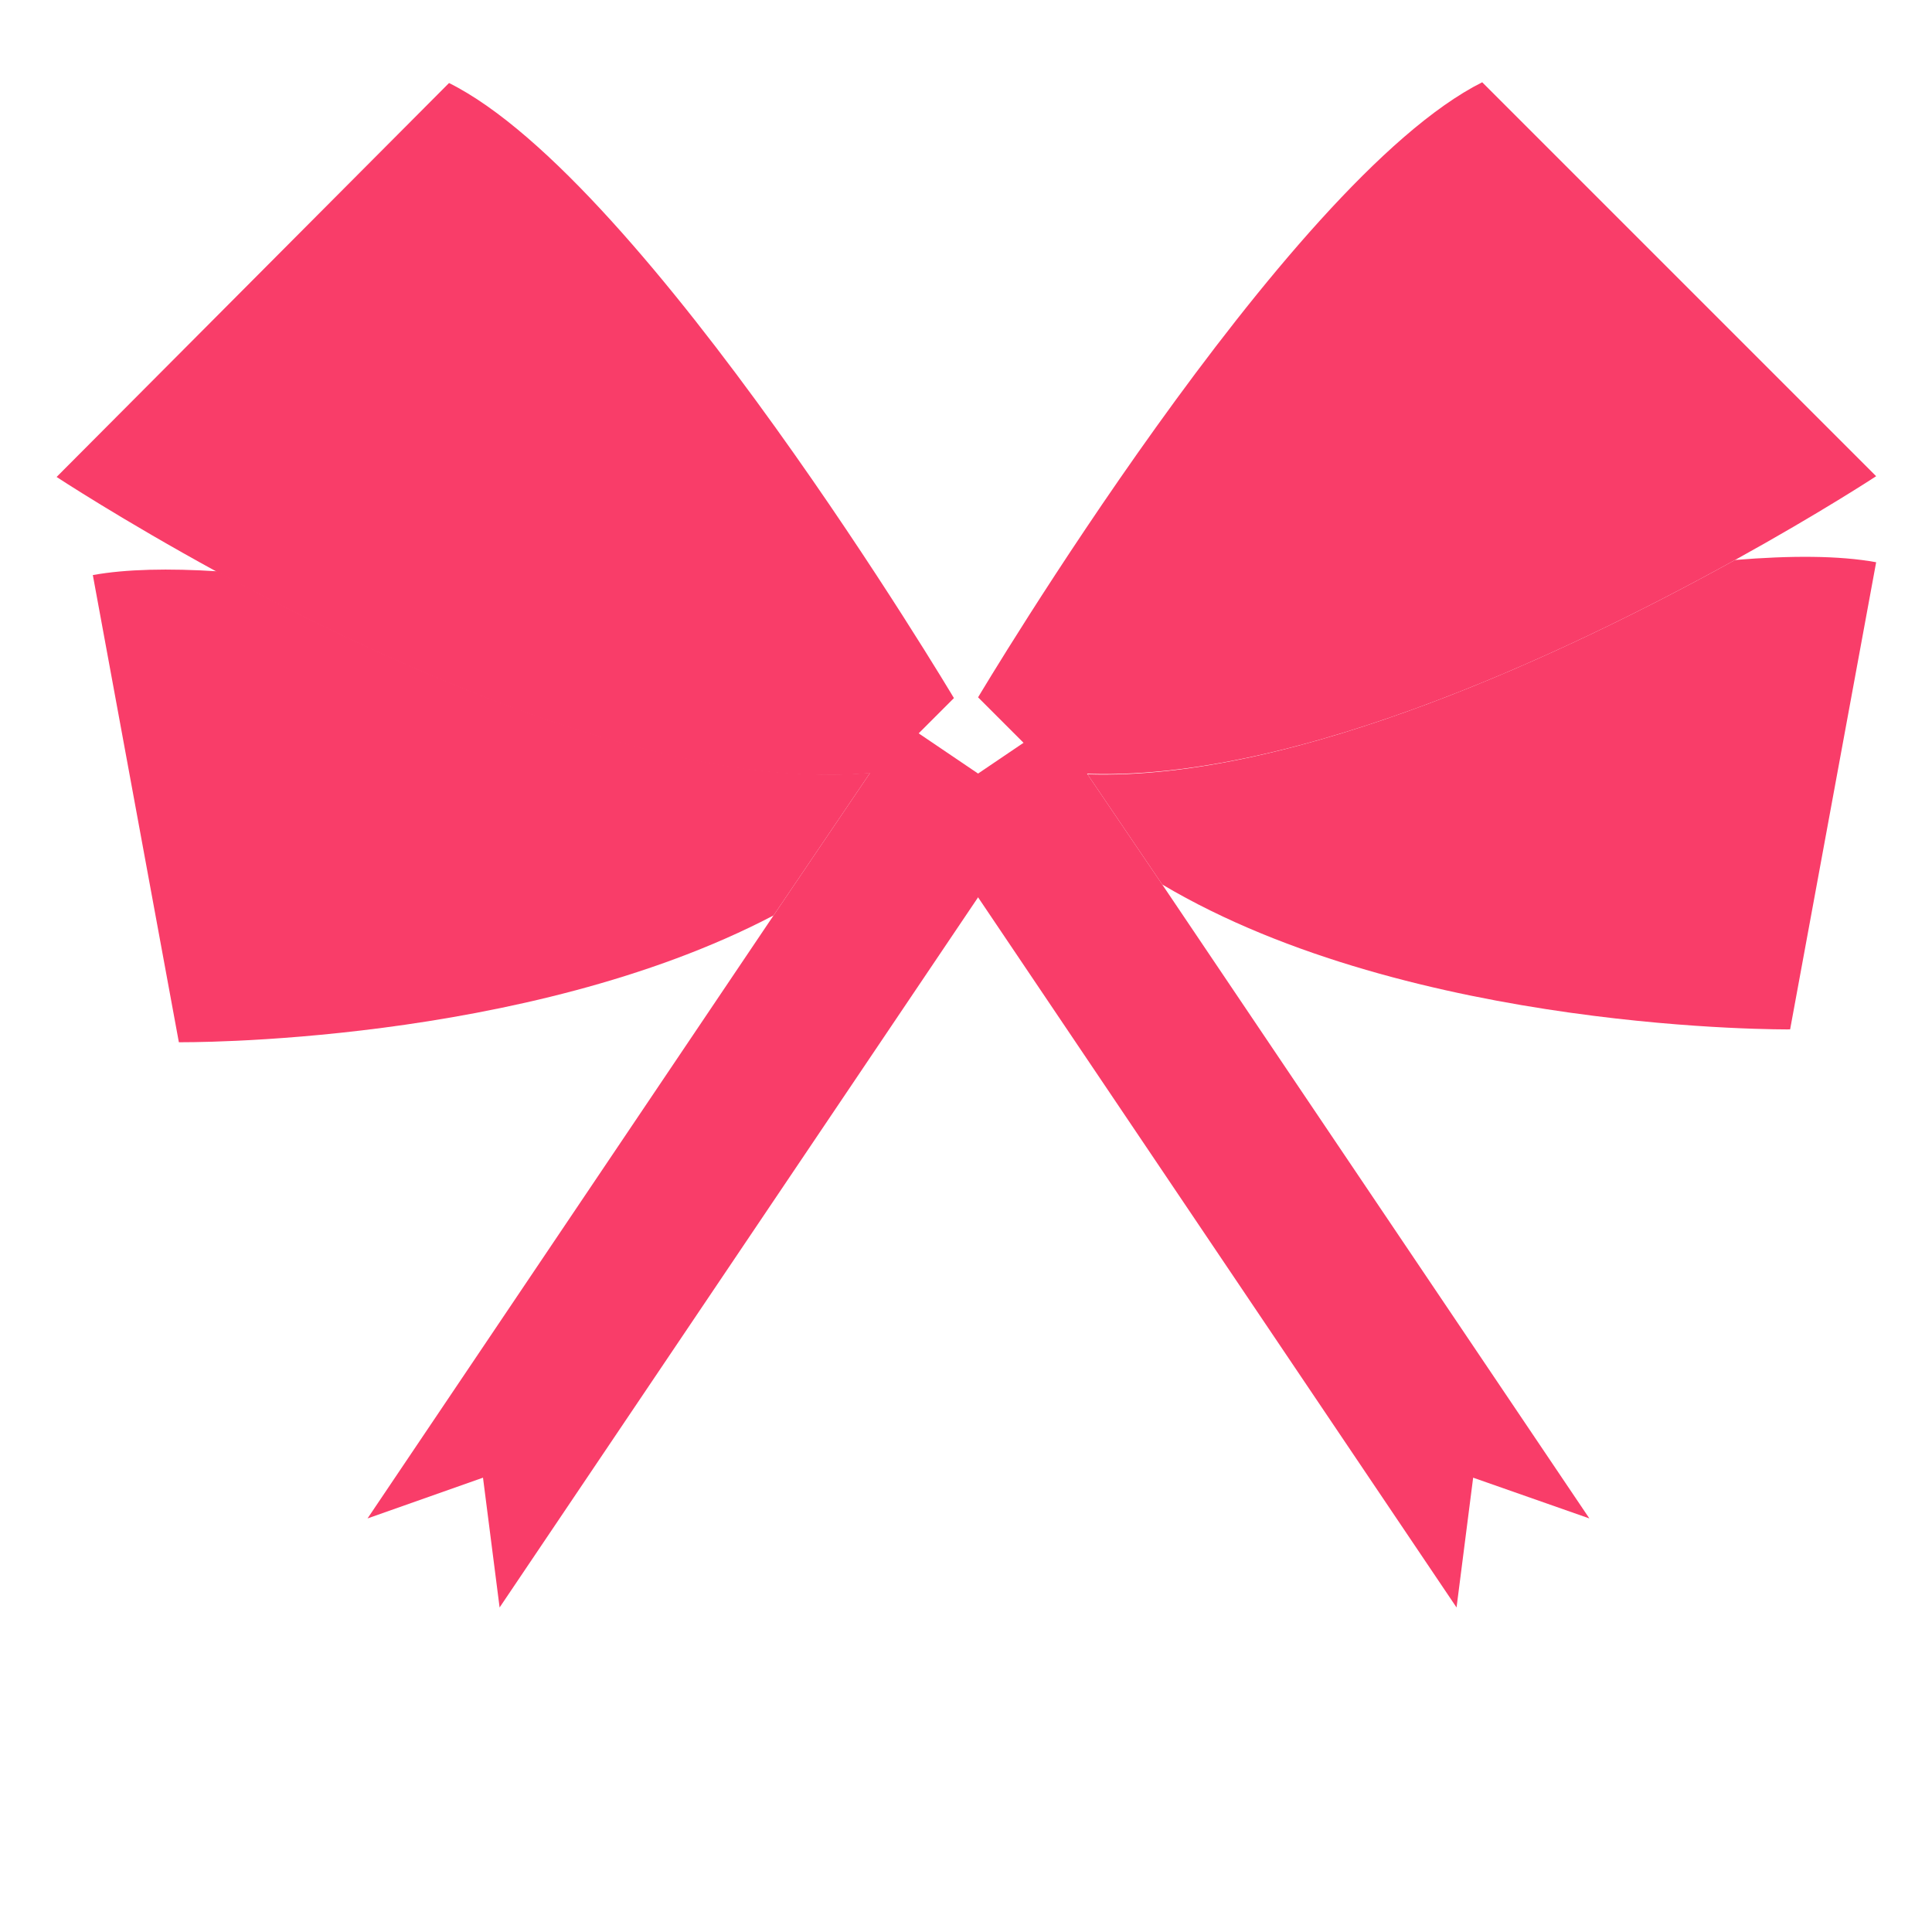 <?xml version="1.0" encoding="utf-8"?>
<!-- Generator: Adobe Illustrator 22.1.0, SVG Export Plug-In . SVG Version: 6.00 Build 0)  -->
<svg version="1.1" id="Layer_1" xmlns="http://www.w3.org/2000/svg" xmlns:xlink="http://www.w3.org/1999/xlink" x="0px" y="0px"
	 viewBox="0 0 256 256" style="enable-background:new 0 0 256 256;" xml:space="preserve">
<g>
	<path style="fill:#F93D69;" d="M248.6,74.5l-11.4,61.9c0,0-50,0.5-83.2-19.2l-9.9-14.6c27.8,0.9,64.1-16.4,85.8-28.4
		C237.2,73.6,243.7,73.6,248.6,74.5z"/>
	<path style="fill:#F93D69;" d="M115.3,102.4l-12.8,18.9c-33,17.3-78.8,16.8-78.8,16.8L12.3,76.2c4.4-0.8,10.1-0.9,16.5-0.5
		C51.6,88.1,88.1,104.8,115.3,102.4z"/>
	<polygon style="fill:#F93D69;" points="210.6,201.2 195.2,195.8 193,213 129.6,118.9 122,107.6 129.6,102.5 139.5,95.8 
		144.1,102.6 154,117.2 	"/>
	<polygon style="fill:#F93D69;" points="137.3,107.6 129.6,118.9 66.2,213 64,195.8 48.7,201.2 102.5,121.3 115.3,102.4 119.7,95.8 
		129.6,102.5 	"/>
	<path style="fill:#F93D69;" d="M248.6,63.1c0,0-7.3,4.8-18.7,11.1c-22.6,12.5-61.1,30.8-89.3,28.1c-0.4,0-0.8-0.1-1.2-0.1l-9.8-9.8
		c0,0,40.7-68.4,66.8-81.5L248.6,63.1z"/>
	<path style="fill:#F93D69;" d="M126.4,92.5l-9.8,9.8c-27.3,3.2-64.7-14-87.8-26.5C16,68.8,7.5,63.2,7.5,63.2l52-52.2
		C85.6,24,126.4,92.5,126.4,92.5z"/>
</g>
<g style="opacity:0;">
	<circle style="fill:#EFC929;" cx="129.6" cy="99" r="14.7"/>
	<path style="opacity:0.1;enable-background:new    ;" d="M248.6,74.5l-11.4,61.9c0,0-50,0.5-83.2-19.2l-9.9-14.6
		c27.8,0.9,64.1-16.4,85.8-28.4C237.2,73.6,243.7,73.6,248.6,74.5z"/>
	<path style="opacity:0.1;enable-background:new    ;" d="M115.3,102.4l-12.8,18.9c-33,17.3-78.8,16.8-78.8,16.8L12.3,76.2
		c4.4-0.8,10.1-0.9,16.5-0.5C51.6,88.1,88.1,104.8,115.3,102.4z"/>
</g>
</svg>
